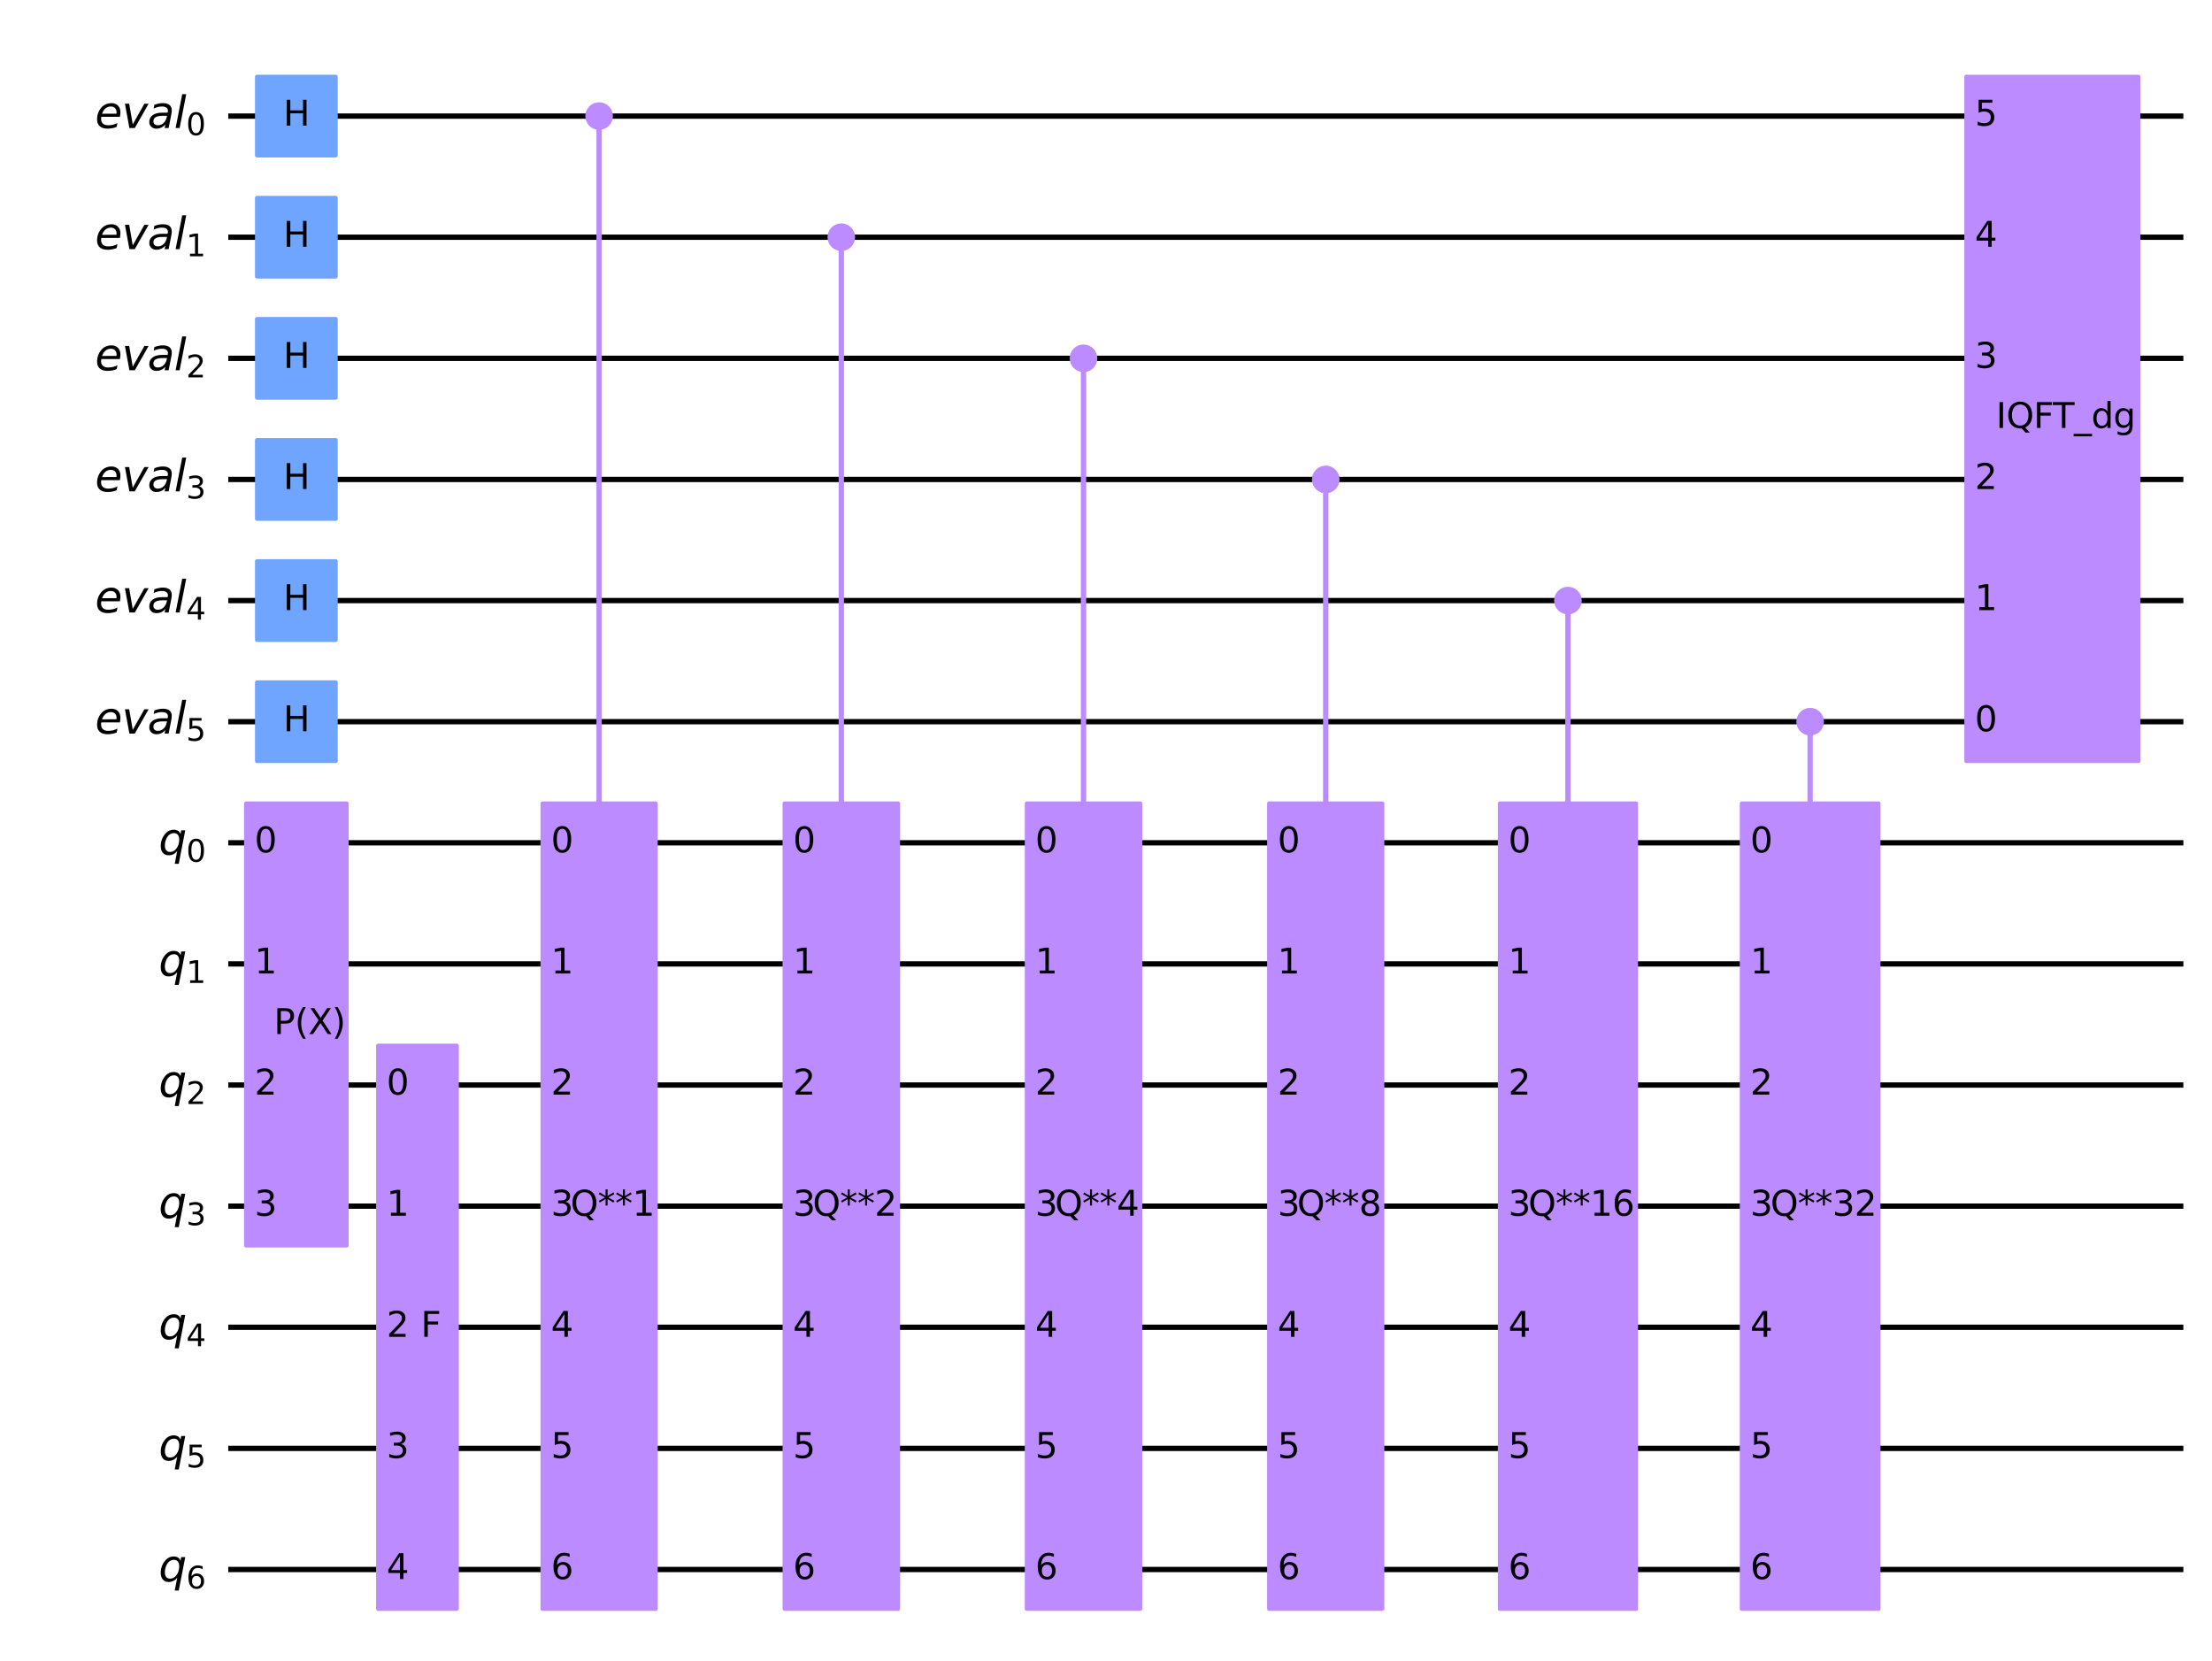 <?xml version="1.0" encoding="utf-8" standalone="no"?>
<!DOCTYPE svg PUBLIC "-//W3C//DTD SVG 1.1//EN"
  "http://www.w3.org/Graphics/SVG/1.1/DTD/svg11.dtd">
<svg xmlns:xlink="http://www.w3.org/1999/xlink" width="830.189pt" height="623.443pt" viewBox="0 0 830.189 623.443" xmlns="http://www.w3.org/2000/svg" version="1.1">
 <defs>
  <style type="text/css">*{stroke-linejoin: round; stroke-linecap: butt}</style>
 </defs>
 <g id="figure_1">
  <g id="patch_1">
   <path d="M 0 623.443 
L 830.189 623.443 
L 830.189 0 
L 0 0 
z
" style="fill: #ffffff"/>
  </g>
  <g id="axes_1">
   <g id="line2d_1">
    <path d="M 86.682 43.561 
L 818.444 43.561 
" clip-path="url(#pd9a2f7fc19)" style="fill: none; stroke: #000000; stroke-width: 2; stroke-linecap: square"/>
   </g>
   <g id="line2d_2">
    <path d="M 86.682 89.012 
L 818.444 89.012 
" clip-path="url(#pd9a2f7fc19)" style="fill: none; stroke: #000000; stroke-width: 2; stroke-linecap: square"/>
   </g>
   <g id="line2d_3">
    <path d="M 86.682 134.463 
L 818.444 134.463 
" clip-path="url(#pd9a2f7fc19)" style="fill: none; stroke: #000000; stroke-width: 2; stroke-linecap: square"/>
   </g>
   <g id="line2d_4">
    <path d="M 86.682 179.914 
L 818.444 179.914 
" clip-path="url(#pd9a2f7fc19)" style="fill: none; stroke: #000000; stroke-width: 2; stroke-linecap: square"/>
   </g>
   <g id="line2d_5">
    <path d="M 86.682 225.365 
L 818.444 225.365 
" clip-path="url(#pd9a2f7fc19)" style="fill: none; stroke: #000000; stroke-width: 2; stroke-linecap: square"/>
   </g>
   <g id="line2d_6">
    <path d="M 86.682 270.816 
L 818.444 270.816 
" clip-path="url(#pd9a2f7fc19)" style="fill: none; stroke: #000000; stroke-width: 2; stroke-linecap: square"/>
   </g>
   <g id="line2d_7">
    <path d="M 86.682 316.267 
L 818.444 316.267 
" clip-path="url(#pd9a2f7fc19)" style="fill: none; stroke: #000000; stroke-width: 2; stroke-linecap: square"/>
   </g>
   <g id="line2d_8">
    <path d="M 86.682 361.718 
L 818.444 361.718 
" clip-path="url(#pd9a2f7fc19)" style="fill: none; stroke: #000000; stroke-width: 2; stroke-linecap: square"/>
   </g>
   <g id="line2d_9">
    <path d="M 86.682 407.169 
L 818.444 407.169 
" clip-path="url(#pd9a2f7fc19)" style="fill: none; stroke: #000000; stroke-width: 2; stroke-linecap: square"/>
   </g>
   <g id="line2d_10">
    <path d="M 86.682 452.62 
L 818.444 452.62 
" clip-path="url(#pd9a2f7fc19)" style="fill: none; stroke: #000000; stroke-width: 2; stroke-linecap: square"/>
   </g>
   <g id="line2d_11">
    <path d="M 86.682 498.071 
L 818.444 498.071 
" clip-path="url(#pd9a2f7fc19)" style="fill: none; stroke: #000000; stroke-width: 2; stroke-linecap: square"/>
   </g>
   <g id="line2d_12">
    <path d="M 86.682 543.522 
L 818.444 543.522 
" clip-path="url(#pd9a2f7fc19)" style="fill: none; stroke: #000000; stroke-width: 2; stroke-linecap: square"/>
   </g>
   <g id="line2d_13">
    <path d="M 86.682 588.973 
L 818.444 588.973 
" clip-path="url(#pd9a2f7fc19)" style="fill: none; stroke: #000000; stroke-width: 2; stroke-linecap: square"/>
   </g>
   <g id="line2d_14">
    <path d="M 224.853 588.973 
L 224.853 43.561 
" clip-path="url(#pd9a2f7fc19)" style="fill: none; stroke: #bb8bff; stroke-width: 2; stroke-linecap: square"/>
   </g>
   <g id="line2d_15">
    <path d="M 315.755 588.973 
L 315.755 89.012 
" clip-path="url(#pd9a2f7fc19)" style="fill: none; stroke: #bb8bff; stroke-width: 2; stroke-linecap: square"/>
   </g>
   <g id="line2d_16">
    <path d="M 406.657 588.973 
L 406.657 134.463 
" clip-path="url(#pd9a2f7fc19)" style="fill: none; stroke: #bb8bff; stroke-width: 2; stroke-linecap: square"/>
   </g>
   <g id="line2d_17">
    <path d="M 497.559 588.973 
L 497.559 179.914 
" clip-path="url(#pd9a2f7fc19)" style="fill: none; stroke: #bb8bff; stroke-width: 2; stroke-linecap: square"/>
   </g>
   <g id="line2d_18">
    <path d="M 588.461 588.973 
L 588.461 225.365 
" clip-path="url(#pd9a2f7fc19)" style="fill: none; stroke: #bb8bff; stroke-width: 2; stroke-linecap: square"/>
   </g>
   <g id="line2d_19">
    <path d="M 679.363 588.973 
L 679.363 270.816 
" clip-path="url(#pd9a2f7fc19)" style="fill: none; stroke: #bb8bff; stroke-width: 2; stroke-linecap: square"/>
   </g>
   <g id="patch_2">
    <path d="M 96.454 58.332 
L 125.998 58.332 
L 125.998 28.789 
L 96.454 28.789 
z
" clip-path="url(#pd9a2f7fc19)" style="fill: #6fa4ff; stroke: #6fa4ff; stroke-width: 1.5; stroke-linejoin: miter"/>
   </g>
   <g id="patch_3">
    <path d="M 96.454 103.783 
L 125.998 103.783 
L 125.998 74.24 
L 96.454 74.24 
z
" clip-path="url(#pd9a2f7fc19)" style="fill: #6fa4ff; stroke: #6fa4ff; stroke-width: 1.5; stroke-linejoin: miter"/>
   </g>
   <g id="patch_4">
    <path d="M 96.454 149.234 
L 125.998 149.234 
L 125.998 119.691 
L 96.454 119.691 
z
" clip-path="url(#pd9a2f7fc19)" style="fill: #6fa4ff; stroke: #6fa4ff; stroke-width: 1.5; stroke-linejoin: miter"/>
   </g>
   <g id="patch_5">
    <path d="M 96.454 194.685 
L 125.998 194.685 
L 125.998 165.142 
L 96.454 165.142 
z
" clip-path="url(#pd9a2f7fc19)" style="fill: #6fa4ff; stroke: #6fa4ff; stroke-width: 1.5; stroke-linejoin: miter"/>
   </g>
   <g id="patch_6">
    <path d="M 96.454 240.136 
L 125.998 240.136 
L 125.998 210.593 
L 96.454 210.593 
z
" clip-path="url(#pd9a2f7fc19)" style="fill: #6fa4ff; stroke: #6fa4ff; stroke-width: 1.5; stroke-linejoin: miter"/>
   </g>
   <g id="patch_7">
    <path d="M 96.454 285.587 
L 125.998 285.587 
L 125.998 256.044 
L 96.454 256.044 
z
" clip-path="url(#pd9a2f7fc19)" style="fill: #6fa4ff; stroke: #6fa4ff; stroke-width: 1.5; stroke-linejoin: miter"/>
   </g>
   <g id="patch_8">
    <path d="M 92.346 467.391 
L 130.106 467.391 
L 130.106 301.495 
L 92.346 301.495 
z
" clip-path="url(#pd9a2f7fc19)" style="fill: #bb8bff; stroke: #bb8bff; stroke-width: 1.5; stroke-linejoin: miter"/>
   </g>
   <g id="patch_9">
    <path d="M 141.905 603.744 
L 171.449 603.744 
L 171.449 392.397 
L 141.905 392.397 
z
" clip-path="url(#pd9a2f7fc19)" style="fill: #bb8bff; stroke: #bb8bff; stroke-width: 1.5; stroke-linejoin: miter"/>
   </g>
   <g id="patch_10">
    <path d="M 224.853 47.992 
C 226.029 47.992 227.156 47.525 227.987 46.694 
C 228.818 45.863 229.285 44.736 229.285 43.561 
C 229.285 42.386 228.818 41.258 227.987 40.427 
C 227.156 39.596 226.029 39.129 224.853 39.129 
C 223.678 39.129 222.551 39.596 221.72 40.427 
C 220.889 41.258 220.422 42.386 220.422 43.561 
C 220.422 44.736 220.889 45.863 221.72 46.694 
C 222.551 47.525 223.678 47.992 224.853 47.992 
z
" clip-path="url(#pd9a2f7fc19)" style="fill: #bb8bff; stroke: #bb8bff; stroke-width: 1.5; stroke-linejoin: miter"/>
   </g>
   <g id="patch_11">
    <path d="M 203.605 603.744 
L 246.102 603.744 
L 246.102 301.495 
L 203.605 301.495 
z
" clip-path="url(#pd9a2f7fc19)" style="fill: #bb8bff; stroke: #bb8bff; stroke-width: 1.5; stroke-linejoin: miter"/>
   </g>
   <g id="patch_12">
    <path d="M 315.755 93.443 
C 316.931 93.443 318.058 92.976 318.889 92.145 
C 319.72 91.314 320.187 90.187 320.187 89.012 
C 320.187 87.837 319.72 86.709 318.889 85.878 
C 318.058 85.047 316.931 84.58 315.755 84.58 
C 314.58 84.58 313.453 85.047 312.622 85.878 
C 311.791 86.709 311.324 87.837 311.324 89.012 
C 311.324 90.187 311.791 91.314 312.622 92.145 
C 313.453 92.976 314.58 93.443 315.755 93.443 
z
" clip-path="url(#pd9a2f7fc19)" style="fill: #bb8bff; stroke: #bb8bff; stroke-width: 1.5; stroke-linejoin: miter"/>
   </g>
   <g id="patch_13">
    <path d="M 294.459 603.744 
L 337.052 603.744 
L 337.052 301.495 
L 294.459 301.495 
z
" clip-path="url(#pd9a2f7fc19)" style="fill: #bb8bff; stroke: #bb8bff; stroke-width: 1.5; stroke-linejoin: miter"/>
   </g>
   <g id="patch_14">
    <path d="M 406.657 138.894 
C 407.833 138.894 408.96 138.427 409.791 137.596 
C 410.622 136.765 411.089 135.638 411.089 134.463 
C 411.089 133.288 410.622 132.16 409.791 131.329 
C 408.96 130.498 407.833 130.031 406.657 130.031 
C 405.482 130.031 404.355 130.498 403.524 131.329 
C 402.693 132.16 402.226 133.288 402.226 134.463 
C 402.226 135.638 402.693 136.765 403.524 137.596 
C 404.355 138.427 405.482 138.894 406.657 138.894 
z
" clip-path="url(#pd9a2f7fc19)" style="fill: #bb8bff; stroke: #bb8bff; stroke-width: 1.5; stroke-linejoin: miter"/>
   </g>
   <g id="patch_15">
    <path d="M 385.361 603.744 
L 427.954 603.744 
L 427.954 301.495 
L 385.361 301.495 
z
" clip-path="url(#pd9a2f7fc19)" style="fill: #bb8bff; stroke: #bb8bff; stroke-width: 1.5; stroke-linejoin: miter"/>
   </g>
   <g id="patch_16">
    <path d="M 497.559 184.345 
C 498.735 184.345 499.862 183.878 500.693 183.047 
C 501.524 182.216 501.991 181.089 501.991 179.914 
C 501.991 178.739 501.524 177.611 500.693 176.78 
C 499.862 175.949 498.735 175.482 497.559 175.482 
C 496.384 175.482 495.257 175.949 494.426 176.78 
C 493.595 177.611 493.128 178.739 493.128 179.914 
C 493.128 181.089 493.595 182.216 494.426 183.047 
C 495.257 183.878 496.384 184.345 497.559 184.345 
z
" clip-path="url(#pd9a2f7fc19)" style="fill: #bb8bff; stroke: #bb8bff; stroke-width: 1.5; stroke-linejoin: miter"/>
   </g>
   <g id="patch_17">
    <path d="M 476.311 603.744 
L 518.808 603.744 
L 518.808 301.495 
L 476.311 301.495 
z
" clip-path="url(#pd9a2f7fc19)" style="fill: #bb8bff; stroke: #bb8bff; stroke-width: 1.5; stroke-linejoin: miter"/>
   </g>
   <g id="patch_18">
    <path d="M 588.461 229.796 
C 589.637 229.796 590.764 229.329 591.595 228.498 
C 592.426 227.667 592.893 226.54 592.893 225.365 
C 592.893 224.19 592.426 223.062 591.595 222.231 
C 590.764 221.4 589.637 220.933 588.461 220.933 
C 587.286 220.933 586.159 221.4 585.328 222.231 
C 584.497 223.062 584.03 224.19 584.03 225.365 
C 584.03 226.54 584.497 227.667 585.328 228.498 
C 586.159 229.329 587.286 229.796 588.461 229.796 
z
" clip-path="url(#pd9a2f7fc19)" style="fill: #bb8bff; stroke: #bb8bff; stroke-width: 1.5; stroke-linejoin: miter"/>
   </g>
   <g id="patch_19">
    <path d="M 562.904 603.744 
L 614.019 603.744 
L 614.019 301.495 
L 562.904 301.495 
z
" clip-path="url(#pd9a2f7fc19)" style="fill: #bb8bff; stroke: #bb8bff; stroke-width: 1.5; stroke-linejoin: miter"/>
   </g>
   <g id="patch_20">
    <path d="M 679.363 275.247 
C 680.539 275.247 681.666 274.78 682.497 273.949 
C 683.328 273.118 683.795 271.991 683.795 270.816 
C 683.795 269.641 683.328 268.513 682.497 267.682 
C 681.666 266.851 680.539 266.384 679.363 266.384 
C 678.188 266.384 677.061 266.851 676.23 267.682 
C 675.399 268.513 674.932 269.641 674.932 270.816 
C 674.932 271.991 675.399 273.118 676.23 273.949 
C 677.061 274.78 678.188 275.247 679.363 275.247 
z
" clip-path="url(#pd9a2f7fc19)" style="fill: #bb8bff; stroke: #bb8bff; stroke-width: 1.5; stroke-linejoin: miter"/>
   </g>
   <g id="patch_21">
    <path d="M 653.711 603.744 
L 705.016 603.744 
L 705.016 301.495 
L 653.711 301.495 
z
" clip-path="url(#pd9a2f7fc19)" style="fill: #bb8bff; stroke: #bb8bff; stroke-width: 1.5; stroke-linejoin: miter"/>
   </g>
   <g id="patch_22">
    <path d="M 737.986 285.587 
L 802.545 285.587 
L 802.545 28.789 
L 737.986 28.789 
z
" clip-path="url(#pd9a2f7fc19)" style="fill: #bb8bff; stroke: #bb8bff; stroke-width: 1.5; stroke-linejoin: miter"/>
   </g>
   <g id="text_1">
    <g clip-path="url(#pd9a2f7fc19)">
     <!-- ${eval}_{0}$ -->
     <g transform="translate(35.667 48.045)scale(0.163 -0.163)">
      <defs>
       <path id="DejaVuSans-Oblique-65" d="M 3078 2063 
Q 3088 2113 3092 2166 
Q 3097 2219 3097 2272 
Q 3097 2653 2873 2875 
Q 2650 3097 2266 3097 
Q 1838 3097 1509 2826 
Q 1181 2556 1013 2059 
L 3078 2063 
z
M 3578 1613 
L 903 1613 
Q 884 1494 878 1425 
Q 872 1356 872 1306 
Q 872 872 1139 634 
Q 1406 397 1894 397 
Q 2269 397 2603 481 
Q 2938 566 3225 728 
L 3116 159 
Q 2806 34 2476 -28 
Q 2147 -91 1806 -91 
Q 1078 -91 686 257 
Q 294 606 294 1247 
Q 294 1794 489 2264 
Q 684 2734 1063 3103 
Q 1306 3334 1642 3459 
Q 1978 3584 2356 3584 
Q 2950 3584 3301 3228 
Q 3653 2872 3653 2272 
Q 3653 2128 3634 1964 
Q 3616 1800 3578 1613 
z
" transform="scale(0.016)"/>
       <path id="DejaVuSans-Oblique-76" d="M 459 3500 
L 1069 3500 
L 1581 525 
L 3256 3500 
L 3866 3500 
L 1875 0 
L 1100 0 
L 459 3500 
z
" transform="scale(0.016)"/>
       <path id="DejaVuSans-Oblique-61" d="M 3438 1997 
L 3047 0 
L 2472 0 
L 2578 531 
Q 2325 219 2001 64 
Q 1678 -91 1281 -91 
Q 834 -91 548 182 
Q 263 456 263 884 
Q 263 1497 752 1853 
Q 1241 2209 2100 2209 
L 2900 2209 
L 2931 2363 
Q 2938 2388 2941 2417 
Q 2944 2447 2944 2509 
Q 2944 2788 2717 2942 
Q 2491 3097 2081 3097 
Q 1800 3097 1504 3025 
Q 1209 2953 897 2809 
L 997 3341 
Q 1322 3463 1633 3523 
Q 1944 3584 2234 3584 
Q 2853 3584 3176 3315 
Q 3500 3047 3500 2534 
Q 3500 2431 3484 2292 
Q 3469 2153 3438 1997 
z
M 2816 1759 
L 2241 1759 
Q 1534 1759 1195 1570 
Q 856 1381 856 984 
Q 856 709 1029 553 
Q 1203 397 1509 397 
Q 1978 397 2328 733 
Q 2678 1069 2791 1631 
L 2816 1759 
z
" transform="scale(0.016)"/>
       <path id="DejaVuSans-Oblique-6c" d="M 1172 4863 
L 1747 4863 
L 800 0 
L 225 0 
L 1172 4863 
z
" transform="scale(0.016)"/>
       <path id="DejaVuSans-30" d="M 2034 4250 
Q 1547 4250 1301 3770 
Q 1056 3291 1056 2328 
Q 1056 1369 1301 889 
Q 1547 409 2034 409 
Q 2525 409 2770 889 
Q 3016 1369 3016 2328 
Q 3016 3291 2770 3770 
Q 2525 4250 2034 4250 
z
M 2034 4750 
Q 2819 4750 3233 4129 
Q 3647 3509 3647 2328 
Q 3647 1150 3233 529 
Q 2819 -91 2034 -91 
Q 1250 -91 836 529 
Q 422 1150 422 2328 
Q 422 3509 836 4129 
Q 1250 4750 2034 4750 
z
" transform="scale(0.016)"/>
      </defs>
      <use xlink:href="#DejaVuSans-Oblique-65" transform="translate(0 0.016)"/>
      <use xlink:href="#DejaVuSans-Oblique-76" transform="translate(61.523 0.016)"/>
      <use xlink:href="#DejaVuSans-Oblique-61" transform="translate(120.703 0.016)"/>
      <use xlink:href="#DejaVuSans-Oblique-6c" transform="translate(181.982 0.016)"/>
      <use xlink:href="#DejaVuSans-30" transform="translate(209.766 -16.391)scale(0.7)"/>
     </g>
    </g>
   </g>
   <g id="text_2">
    <g clip-path="url(#pd9a2f7fc19)">
     <!-- ${eval}_{1}$ -->
     <g transform="translate(35.667 93.496)scale(0.163 -0.163)">
      <defs>
       <path id="DejaVuSans-31" d="M 794 531 
L 1825 531 
L 1825 4091 
L 703 3866 
L 703 4441 
L 1819 4666 
L 2450 4666 
L 2450 531 
L 3481 531 
L 3481 0 
L 794 0 
L 794 531 
z
" transform="scale(0.016)"/>
      </defs>
      <use xlink:href="#DejaVuSans-Oblique-65" transform="translate(0 0.016)"/>
      <use xlink:href="#DejaVuSans-Oblique-76" transform="translate(61.523 0.016)"/>
      <use xlink:href="#DejaVuSans-Oblique-61" transform="translate(120.703 0.016)"/>
      <use xlink:href="#DejaVuSans-Oblique-6c" transform="translate(181.982 0.016)"/>
      <use xlink:href="#DejaVuSans-31" transform="translate(209.766 -16.391)scale(0.7)"/>
     </g>
    </g>
   </g>
   <g id="text_3">
    <g clip-path="url(#pd9a2f7fc19)">
     <!-- ${eval}_{2}$ -->
     <g transform="translate(35.667 138.947)scale(0.163 -0.163)">
      <defs>
       <path id="DejaVuSans-32" d="M 1228 531 
L 3431 531 
L 3431 0 
L 469 0 
L 469 531 
Q 828 903 1448 1529 
Q 2069 2156 2228 2338 
Q 2531 2678 2651 2914 
Q 2772 3150 2772 3378 
Q 2772 3750 2511 3984 
Q 2250 4219 1831 4219 
Q 1534 4219 1204 4116 
Q 875 4013 500 3803 
L 500 4441 
Q 881 4594 1212 4672 
Q 1544 4750 1819 4750 
Q 2544 4750 2975 4387 
Q 3406 4025 3406 3419 
Q 3406 3131 3298 2873 
Q 3191 2616 2906 2266 
Q 2828 2175 2409 1742 
Q 1991 1309 1228 531 
z
" transform="scale(0.016)"/>
      </defs>
      <use xlink:href="#DejaVuSans-Oblique-65" transform="translate(0 0.016)"/>
      <use xlink:href="#DejaVuSans-Oblique-76" transform="translate(61.523 0.016)"/>
      <use xlink:href="#DejaVuSans-Oblique-61" transform="translate(120.703 0.016)"/>
      <use xlink:href="#DejaVuSans-Oblique-6c" transform="translate(181.982 0.016)"/>
      <use xlink:href="#DejaVuSans-32" transform="translate(209.766 -16.391)scale(0.7)"/>
     </g>
    </g>
   </g>
   <g id="text_4">
    <g clip-path="url(#pd9a2f7fc19)">
     <!-- ${eval}_{3}$ -->
     <g transform="translate(35.667 184.398)scale(0.163 -0.163)">
      <defs>
       <path id="DejaVuSans-33" d="M 2597 2516 
Q 3050 2419 3304 2112 
Q 3559 1806 3559 1356 
Q 3559 666 3084 287 
Q 2609 -91 1734 -91 
Q 1441 -91 1130 -33 
Q 819 25 488 141 
L 488 750 
Q 750 597 1062 519 
Q 1375 441 1716 441 
Q 2309 441 2620 675 
Q 2931 909 2931 1356 
Q 2931 1769 2642 2001 
Q 2353 2234 1838 2234 
L 1294 2234 
L 1294 2753 
L 1863 2753 
Q 2328 2753 2575 2939 
Q 2822 3125 2822 3475 
Q 2822 3834 2567 4026 
Q 2313 4219 1838 4219 
Q 1578 4219 1281 4162 
Q 984 4106 628 3988 
L 628 4550 
Q 988 4650 1302 4700 
Q 1616 4750 1894 4750 
Q 2613 4750 3031 4423 
Q 3450 4097 3450 3541 
Q 3450 3153 3228 2886 
Q 3006 2619 2597 2516 
z
" transform="scale(0.016)"/>
      </defs>
      <use xlink:href="#DejaVuSans-Oblique-65" transform="translate(0 0.016)"/>
      <use xlink:href="#DejaVuSans-Oblique-76" transform="translate(61.523 0.016)"/>
      <use xlink:href="#DejaVuSans-Oblique-61" transform="translate(120.703 0.016)"/>
      <use xlink:href="#DejaVuSans-Oblique-6c" transform="translate(181.982 0.016)"/>
      <use xlink:href="#DejaVuSans-33" transform="translate(209.766 -16.391)scale(0.7)"/>
     </g>
    </g>
   </g>
   <g id="text_5">
    <g clip-path="url(#pd9a2f7fc19)">
     <!-- ${eval}_{4}$ -->
     <g transform="translate(35.667 229.849)scale(0.163 -0.163)">
      <defs>
       <path id="DejaVuSans-34" d="M 2419 4116 
L 825 1625 
L 2419 1625 
L 2419 4116 
z
M 2253 4666 
L 3047 4666 
L 3047 1625 
L 3713 1625 
L 3713 1100 
L 3047 1100 
L 3047 0 
L 2419 0 
L 2419 1100 
L 313 1100 
L 313 1709 
L 2253 4666 
z
" transform="scale(0.016)"/>
      </defs>
      <use xlink:href="#DejaVuSans-Oblique-65" transform="translate(0 0.016)"/>
      <use xlink:href="#DejaVuSans-Oblique-76" transform="translate(61.523 0.016)"/>
      <use xlink:href="#DejaVuSans-Oblique-61" transform="translate(120.703 0.016)"/>
      <use xlink:href="#DejaVuSans-Oblique-6c" transform="translate(181.982 0.016)"/>
      <use xlink:href="#DejaVuSans-34" transform="translate(209.766 -16.391)scale(0.7)"/>
     </g>
    </g>
   </g>
   <g id="text_6">
    <g clip-path="url(#pd9a2f7fc19)">
     <!-- ${eval}_{5}$ -->
     <g transform="translate(35.667 275.3)scale(0.163 -0.163)">
      <defs>
       <path id="DejaVuSans-35" d="M 691 4666 
L 3169 4666 
L 3169 4134 
L 1269 4134 
L 1269 2991 
Q 1406 3038 1543 3061 
Q 1681 3084 1819 3084 
Q 2600 3084 3056 2656 
Q 3513 2228 3513 1497 
Q 3513 744 3044 326 
Q 2575 -91 1722 -91 
Q 1428 -91 1123 -41 
Q 819 9 494 109 
L 494 744 
Q 775 591 1075 516 
Q 1375 441 1709 441 
Q 2250 441 2565 725 
Q 2881 1009 2881 1497 
Q 2881 1984 2565 2268 
Q 2250 2553 1709 2553 
Q 1456 2553 1204 2497 
Q 953 2441 691 2322 
L 691 4666 
z
" transform="scale(0.016)"/>
      </defs>
      <use xlink:href="#DejaVuSans-Oblique-65" transform="translate(0 0.016)"/>
      <use xlink:href="#DejaVuSans-Oblique-76" transform="translate(61.523 0.016)"/>
      <use xlink:href="#DejaVuSans-Oblique-61" transform="translate(120.703 0.016)"/>
      <use xlink:href="#DejaVuSans-Oblique-6c" transform="translate(181.982 0.016)"/>
      <use xlink:href="#DejaVuSans-35" transform="translate(209.766 -16.391)scale(0.7)"/>
     </g>
    </g>
   </g>
   <g id="text_7">
    <g clip-path="url(#pd9a2f7fc19)">
     <!-- ${q}_{0}$ -->
     <g transform="translate(59.555 320.718)scale(0.163 -0.163)">
      <defs>
       <path id="DejaVuSans-Oblique-71" d="M 2669 525 
Q 2438 222 2123 65 
Q 1809 -91 1428 -91 
Q 897 -91 595 267 
Q 294 625 294 1253 
Q 294 1759 480 2231 
Q 666 2703 1013 3078 
Q 1238 3322 1530 3453 
Q 1822 3584 2144 3584 
Q 2531 3584 2781 3431 
Q 3031 3278 3144 2969 
L 3244 3494 
L 3822 3494 
L 2888 -1319 
L 2309 -1319 
L 2669 525 
z
M 891 1338 
Q 891 875 1084 633 
Q 1278 391 1644 391 
Q 2188 391 2572 911 
Q 2956 1431 2956 2175 
Q 2956 2625 2757 2864 
Q 2559 3103 2188 3103 
Q 1916 3103 1684 2976 
Q 1453 2850 1281 2606 
Q 1100 2350 995 2006 
Q 891 1663 891 1338 
z
" transform="scale(0.016)"/>
      </defs>
      <use xlink:href="#DejaVuSans-Oblique-71"/>
      <use xlink:href="#DejaVuSans-30" transform="translate(63.477 -16.406)scale(0.7)"/>
     </g>
    </g>
   </g>
   <g id="text_8">
    <g clip-path="url(#pd9a2f7fc19)">
     <!-- ${q}_{1}$ -->
     <g transform="translate(59.555 366.169)scale(0.163 -0.163)">
      <use xlink:href="#DejaVuSans-Oblique-71"/>
      <use xlink:href="#DejaVuSans-31" transform="translate(63.477 -16.406)scale(0.7)"/>
     </g>
    </g>
   </g>
   <g id="text_9">
    <g clip-path="url(#pd9a2f7fc19)">
     <!-- ${q}_{2}$ -->
     <g transform="translate(59.555 411.62)scale(0.163 -0.163)">
      <use xlink:href="#DejaVuSans-Oblique-71"/>
      <use xlink:href="#DejaVuSans-32" transform="translate(63.477 -16.406)scale(0.7)"/>
     </g>
    </g>
   </g>
   <g id="text_10">
    <g clip-path="url(#pd9a2f7fc19)">
     <!-- ${q}_{3}$ -->
     <g transform="translate(59.555 457.071)scale(0.163 -0.163)">
      <use xlink:href="#DejaVuSans-Oblique-71"/>
      <use xlink:href="#DejaVuSans-33" transform="translate(63.477 -16.406)scale(0.7)"/>
     </g>
    </g>
   </g>
   <g id="text_11">
    <g clip-path="url(#pd9a2f7fc19)">
     <!-- ${q}_{4}$ -->
     <g transform="translate(59.555 502.522)scale(0.163 -0.163)">
      <use xlink:href="#DejaVuSans-Oblique-71"/>
      <use xlink:href="#DejaVuSans-34" transform="translate(63.477 -16.406)scale(0.7)"/>
     </g>
    </g>
   </g>
   <g id="text_12">
    <g clip-path="url(#pd9a2f7fc19)">
     <!-- ${q}_{5}$ -->
     <g transform="translate(59.555 547.973)scale(0.163 -0.163)">
      <use xlink:href="#DejaVuSans-Oblique-71"/>
      <use xlink:href="#DejaVuSans-35" transform="translate(63.477 -16.406)scale(0.7)"/>
     </g>
    </g>
   </g>
   <g id="text_13">
    <g clip-path="url(#pd9a2f7fc19)">
     <!-- ${q}_{6}$ -->
     <g transform="translate(59.555 593.424)scale(0.163 -0.163)">
      <defs>
       <path id="DejaVuSans-36" d="M 2113 2584 
Q 1688 2584 1439 2293 
Q 1191 2003 1191 1497 
Q 1191 994 1439 701 
Q 1688 409 2113 409 
Q 2538 409 2786 701 
Q 3034 994 3034 1497 
Q 3034 2003 2786 2293 
Q 2538 2584 2113 2584 
z
M 3366 4563 
L 3366 3988 
Q 3128 4100 2886 4159 
Q 2644 4219 2406 4219 
Q 1781 4219 1451 3797 
Q 1122 3375 1075 2522 
Q 1259 2794 1537 2939 
Q 1816 3084 2150 3084 
Q 2853 3084 3261 2657 
Q 3669 2231 3669 1497 
Q 3669 778 3244 343 
Q 2819 -91 2113 -91 
Q 1303 -91 875 529 
Q 447 1150 447 2328 
Q 447 3434 972 4092 
Q 1497 4750 2381 4750 
Q 2619 4750 2861 4703 
Q 3103 4656 3366 4563 
z
" transform="scale(0.016)"/>
      </defs>
      <use xlink:href="#DejaVuSans-Oblique-71"/>
      <use xlink:href="#DejaVuSans-36" transform="translate(63.477 -16.406)scale(0.7)"/>
     </g>
    </g>
   </g>
   <g id="text_14">
    <g clip-path="url(#pd9a2f7fc19)">
     <!-- H -->
     <g transform="translate(106.338 47.148)scale(0.13 -0.13)">
      <defs>
       <path id="DejaVuSans-48" d="M 628 4666 
L 1259 4666 
L 1259 2753 
L 3553 2753 
L 3553 4666 
L 4184 4666 
L 4184 0 
L 3553 0 
L 3553 2222 
L 1259 2222 
L 1259 0 
L 628 0 
L 628 4666 
z
" transform="scale(0.016)"/>
      </defs>
      <use xlink:href="#DejaVuSans-48"/>
     </g>
    </g>
   </g>
   <g id="text_15">
    <g clip-path="url(#pd9a2f7fc19)">
     <!-- H -->
     <g transform="translate(106.338 92.599)scale(0.13 -0.13)">
      <use xlink:href="#DejaVuSans-48"/>
     </g>
    </g>
   </g>
   <g id="text_16">
    <g clip-path="url(#pd9a2f7fc19)">
     <!-- H -->
     <g transform="translate(106.338 138.05)scale(0.13 -0.13)">
      <use xlink:href="#DejaVuSans-48"/>
     </g>
    </g>
   </g>
   <g id="text_17">
    <g clip-path="url(#pd9a2f7fc19)">
     <!-- H -->
     <g transform="translate(106.338 183.501)scale(0.13 -0.13)">
      <use xlink:href="#DejaVuSans-48"/>
     </g>
    </g>
   </g>
   <g id="text_18">
    <g clip-path="url(#pd9a2f7fc19)">
     <!-- H -->
     <g transform="translate(106.338 228.952)scale(0.13 -0.13)">
      <use xlink:href="#DejaVuSans-48"/>
     </g>
    </g>
   </g>
   <g id="text_19">
    <g clip-path="url(#pd9a2f7fc19)">
     <!-- H -->
     <g transform="translate(106.338 274.403)scale(0.13 -0.13)">
      <use xlink:href="#DejaVuSans-48"/>
     </g>
    </g>
   </g>
   <g id="text_20">
    <g clip-path="url(#pd9a2f7fc19)">
     <!-- 0 -->
     <g transform="translate(95.527 319.854)scale(0.13 -0.13)">
      <use xlink:href="#DejaVuSans-30"/>
     </g>
    </g>
   </g>
   <g id="text_21">
    <g clip-path="url(#pd9a2f7fc19)">
     <!-- 1 -->
     <g transform="translate(95.527 365.305)scale(0.13 -0.13)">
      <use xlink:href="#DejaVuSans-31"/>
     </g>
    </g>
   </g>
   <g id="text_22">
    <g clip-path="url(#pd9a2f7fc19)">
     <!-- 2 -->
     <g transform="translate(95.527 410.756)scale(0.13 -0.13)">
      <use xlink:href="#DejaVuSans-32"/>
     </g>
    </g>
   </g>
   <g id="text_23">
    <g clip-path="url(#pd9a2f7fc19)">
     <!-- 3 -->
     <g transform="translate(95.527 456.207)scale(0.13 -0.13)">
      <use xlink:href="#DejaVuSans-33"/>
     </g>
    </g>
   </g>
   <g id="text_24">
    <g clip-path="url(#pd9a2f7fc19)">
     <!-- P(X) -->
     <g transform="translate(102.782 388.03)scale(0.13 -0.13)">
      <defs>
       <path id="DejaVuSans-50" d="M 1259 4147 
L 1259 2394 
L 2053 2394 
Q 2494 2394 2734 2622 
Q 2975 2850 2975 3272 
Q 2975 3691 2734 3919 
Q 2494 4147 2053 4147 
L 1259 4147 
z
M 628 4666 
L 2053 4666 
Q 2838 4666 3239 4311 
Q 3641 3956 3641 3272 
Q 3641 2581 3239 2228 
Q 2838 1875 2053 1875 
L 1259 1875 
L 1259 0 
L 628 0 
L 628 4666 
z
" transform="scale(0.016)"/>
       <path id="DejaVuSans-28" d="M 1984 4856 
Q 1566 4138 1362 3434 
Q 1159 2731 1159 2009 
Q 1159 1288 1364 580 
Q 1569 -128 1984 -844 
L 1484 -844 
Q 1016 -109 783 600 
Q 550 1309 550 2009 
Q 550 2706 781 3412 
Q 1013 4119 1484 4856 
L 1984 4856 
z
" transform="scale(0.016)"/>
       <path id="DejaVuSans-58" d="M 403 4666 
L 1081 4666 
L 2241 2931 
L 3406 4666 
L 4084 4666 
L 2584 2425 
L 4184 0 
L 3506 0 
L 2194 1984 
L 872 0 
L 191 0 
L 1856 2491 
L 403 4666 
z
" transform="scale(0.016)"/>
       <path id="DejaVuSans-29" d="M 513 4856 
L 1013 4856 
Q 1481 4119 1714 3412 
Q 1947 2706 1947 2009 
Q 1947 1309 1714 600 
Q 1481 -109 1013 -844 
L 513 -844 
Q 928 -128 1133 580 
Q 1338 1288 1338 2009 
Q 1338 2731 1133 3434 
Q 928 4138 513 4856 
z
" transform="scale(0.016)"/>
      </defs>
      <use xlink:href="#DejaVuSans-50"/>
      <use xlink:href="#DejaVuSans-28" x="60.303"/>
      <use xlink:href="#DejaVuSans-58" x="99.316"/>
      <use xlink:href="#DejaVuSans-29" x="167.822"/>
     </g>
    </g>
   </g>
   <g id="text_25">
    <g clip-path="url(#pd9a2f7fc19)">
     <!-- 0 -->
     <g transform="translate(145.087 410.756)scale(0.13 -0.13)">
      <use xlink:href="#DejaVuSans-30"/>
     </g>
    </g>
   </g>
   <g id="text_26">
    <g clip-path="url(#pd9a2f7fc19)">
     <!-- 1 -->
     <g transform="translate(145.087 456.207)scale(0.13 -0.13)">
      <use xlink:href="#DejaVuSans-31"/>
     </g>
    </g>
   </g>
   <g id="text_27">
    <g clip-path="url(#pd9a2f7fc19)">
     <!-- 2 -->
     <g transform="translate(145.087 501.658)scale(0.13 -0.13)">
      <use xlink:href="#DejaVuSans-32"/>
     </g>
    </g>
   </g>
   <g id="text_28">
    <g clip-path="url(#pd9a2f7fc19)">
     <!-- 3 -->
     <g transform="translate(145.087 547.109)scale(0.13 -0.13)">
      <use xlink:href="#DejaVuSans-33"/>
     </g>
    </g>
   </g>
   <g id="text_29">
    <g clip-path="url(#pd9a2f7fc19)">
     <!-- 4 -->
     <g transform="translate(145.087 592.56)scale(0.13 -0.13)">
      <use xlink:href="#DejaVuSans-34"/>
     </g>
    </g>
   </g>
   <g id="text_30">
    <g clip-path="url(#pd9a2f7fc19)">
     <!-- F -->
     <g transform="translate(157.938 501.658)scale(0.13 -0.13)">
      <defs>
       <path id="DejaVuSans-46" d="M 628 4666 
L 3309 4666 
L 3309 4134 
L 1259 4134 
L 1259 2759 
L 3109 2759 
L 3109 2228 
L 1259 2228 
L 1259 0 
L 628 0 
L 628 4666 
z
" transform="scale(0.016)"/>
      </defs>
      <use xlink:href="#DejaVuSans-46"/>
     </g>
    </g>
   </g>
   <g id="text_31">
    <g clip-path="url(#pd9a2f7fc19)">
     <!-- 0 -->
     <g transform="translate(206.787 319.854)scale(0.13 -0.13)">
      <use xlink:href="#DejaVuSans-30"/>
     </g>
    </g>
   </g>
   <g id="text_32">
    <g clip-path="url(#pd9a2f7fc19)">
     <!-- 1 -->
     <g transform="translate(206.787 365.305)scale(0.13 -0.13)">
      <use xlink:href="#DejaVuSans-31"/>
     </g>
    </g>
   </g>
   <g id="text_33">
    <g clip-path="url(#pd9a2f7fc19)">
     <!-- 2 -->
     <g transform="translate(206.787 410.756)scale(0.13 -0.13)">
      <use xlink:href="#DejaVuSans-32"/>
     </g>
    </g>
   </g>
   <g id="text_34">
    <g clip-path="url(#pd9a2f7fc19)">
     <!-- 3 -->
     <g transform="translate(206.787 456.207)scale(0.13 -0.13)">
      <use xlink:href="#DejaVuSans-33"/>
     </g>
    </g>
   </g>
   <g id="text_35">
    <g clip-path="url(#pd9a2f7fc19)">
     <!-- 4 -->
     <g transform="translate(206.787 501.658)scale(0.13 -0.13)">
      <use xlink:href="#DejaVuSans-34"/>
     </g>
    </g>
   </g>
   <g id="text_36">
    <g clip-path="url(#pd9a2f7fc19)">
     <!-- 5 -->
     <g transform="translate(206.787 547.109)scale(0.13 -0.13)">
      <use xlink:href="#DejaVuSans-35"/>
     </g>
    </g>
   </g>
   <g id="text_37">
    <g clip-path="url(#pd9a2f7fc19)">
     <!-- 6 -->
     <g transform="translate(206.787 592.56)scale(0.13 -0.13)">
      <use xlink:href="#DejaVuSans-36"/>
     </g>
    </g>
   </g>
   <g id="text_38">
    <g clip-path="url(#pd9a2f7fc19)">
     <!-- Q**1 -->
     <g transform="translate(214.101 456.207)scale(0.13 -0.13)">
      <defs>
       <path id="DejaVuSans-51" d="M 2522 4238 
Q 1834 4238 1429 3725 
Q 1025 3213 1025 2328 
Q 1025 1447 1429 934 
Q 1834 422 2522 422 
Q 3209 422 3611 934 
Q 4013 1447 4013 2328 
Q 4013 3213 3611 3725 
Q 3209 4238 2522 4238 
z
M 3406 84 
L 4238 -825 
L 3475 -825 
L 2784 -78 
Q 2681 -84 2626 -87 
Q 2572 -91 2522 -91 
Q 1538 -91 948 567 
Q 359 1225 359 2328 
Q 359 3434 948 4092 
Q 1538 4750 2522 4750 
Q 3503 4750 4090 4092 
Q 4678 3434 4678 2328 
Q 4678 1516 4351 937 
Q 4025 359 3406 84 
z
" transform="scale(0.016)"/>
       <path id="DejaVuSans-2a" d="M 3009 3897 
L 1888 3291 
L 3009 2681 
L 2828 2375 
L 1778 3009 
L 1778 1831 
L 1422 1831 
L 1422 3009 
L 372 2375 
L 191 2681 
L 1313 3291 
L 191 3897 
L 372 4206 
L 1422 3572 
L 1422 4750 
L 1778 4750 
L 1778 3572 
L 2828 4206 
L 3009 3897 
z
" transform="scale(0.016)"/>
      </defs>
      <use xlink:href="#DejaVuSans-51"/>
      <use xlink:href="#DejaVuSans-2a" x="78.711"/>
      <use xlink:href="#DejaVuSans-2a" x="128.711"/>
      <use xlink:href="#DejaVuSans-31" x="178.711"/>
     </g>
    </g>
   </g>
   <g id="text_39">
    <g clip-path="url(#pd9a2f7fc19)">
     <!-- 0 -->
     <g transform="translate(297.641 319.854)scale(0.13 -0.13)">
      <use xlink:href="#DejaVuSans-30"/>
     </g>
    </g>
   </g>
   <g id="text_40">
    <g clip-path="url(#pd9a2f7fc19)">
     <!-- 1 -->
     <g transform="translate(297.641 365.305)scale(0.13 -0.13)">
      <use xlink:href="#DejaVuSans-31"/>
     </g>
    </g>
   </g>
   <g id="text_41">
    <g clip-path="url(#pd9a2f7fc19)">
     <!-- 2 -->
     <g transform="translate(297.641 410.756)scale(0.13 -0.13)">
      <use xlink:href="#DejaVuSans-32"/>
     </g>
    </g>
   </g>
   <g id="text_42">
    <g clip-path="url(#pd9a2f7fc19)">
     <!-- 3 -->
     <g transform="translate(297.641 456.207)scale(0.13 -0.13)">
      <use xlink:href="#DejaVuSans-33"/>
     </g>
    </g>
   </g>
   <g id="text_43">
    <g clip-path="url(#pd9a2f7fc19)">
     <!-- 4 -->
     <g transform="translate(297.641 501.658)scale(0.13 -0.13)">
      <use xlink:href="#DejaVuSans-34"/>
     </g>
    </g>
   </g>
   <g id="text_44">
    <g clip-path="url(#pd9a2f7fc19)">
     <!-- 5 -->
     <g transform="translate(297.641 547.109)scale(0.13 -0.13)">
      <use xlink:href="#DejaVuSans-35"/>
     </g>
    </g>
   </g>
   <g id="text_45">
    <g clip-path="url(#pd9a2f7fc19)">
     <!-- 6 -->
     <g transform="translate(297.641 592.56)scale(0.13 -0.13)">
      <use xlink:href="#DejaVuSans-36"/>
     </g>
    </g>
   </g>
   <g id="text_46">
    <g clip-path="url(#pd9a2f7fc19)">
     <!-- Q**2 -->
     <g transform="translate(305.003 456.207)scale(0.13 -0.13)">
      <use xlink:href="#DejaVuSans-51"/>
      <use xlink:href="#DejaVuSans-2a" x="78.711"/>
      <use xlink:href="#DejaVuSans-2a" x="128.711"/>
      <use xlink:href="#DejaVuSans-32" x="178.711"/>
     </g>
    </g>
   </g>
   <g id="text_47">
    <g clip-path="url(#pd9a2f7fc19)">
     <!-- 0 -->
     <g transform="translate(388.543 319.854)scale(0.13 -0.13)">
      <use xlink:href="#DejaVuSans-30"/>
     </g>
    </g>
   </g>
   <g id="text_48">
    <g clip-path="url(#pd9a2f7fc19)">
     <!-- 1 -->
     <g transform="translate(388.543 365.305)scale(0.13 -0.13)">
      <use xlink:href="#DejaVuSans-31"/>
     </g>
    </g>
   </g>
   <g id="text_49">
    <g clip-path="url(#pd9a2f7fc19)">
     <!-- 2 -->
     <g transform="translate(388.543 410.756)scale(0.13 -0.13)">
      <use xlink:href="#DejaVuSans-32"/>
     </g>
    </g>
   </g>
   <g id="text_50">
    <g clip-path="url(#pd9a2f7fc19)">
     <!-- 3 -->
     <g transform="translate(388.543 456.207)scale(0.13 -0.13)">
      <use xlink:href="#DejaVuSans-33"/>
     </g>
    </g>
   </g>
   <g id="text_51">
    <g clip-path="url(#pd9a2f7fc19)">
     <!-- 4 -->
     <g transform="translate(388.543 501.658)scale(0.13 -0.13)">
      <use xlink:href="#DejaVuSans-34"/>
     </g>
    </g>
   </g>
   <g id="text_52">
    <g clip-path="url(#pd9a2f7fc19)">
     <!-- 5 -->
     <g transform="translate(388.543 547.109)scale(0.13 -0.13)">
      <use xlink:href="#DejaVuSans-35"/>
     </g>
    </g>
   </g>
   <g id="text_53">
    <g clip-path="url(#pd9a2f7fc19)">
     <!-- 6 -->
     <g transform="translate(388.543 592.56)scale(0.13 -0.13)">
      <use xlink:href="#DejaVuSans-36"/>
     </g>
    </g>
   </g>
   <g id="text_54">
    <g clip-path="url(#pd9a2f7fc19)">
     <!-- Q**4 -->
     <g transform="translate(395.905 456.207)scale(0.13 -0.13)">
      <use xlink:href="#DejaVuSans-51"/>
      <use xlink:href="#DejaVuSans-2a" x="78.711"/>
      <use xlink:href="#DejaVuSans-2a" x="128.711"/>
      <use xlink:href="#DejaVuSans-34" x="178.711"/>
     </g>
    </g>
   </g>
   <g id="text_55">
    <g clip-path="url(#pd9a2f7fc19)">
     <!-- 0 -->
     <g transform="translate(479.493 319.854)scale(0.13 -0.13)">
      <use xlink:href="#DejaVuSans-30"/>
     </g>
    </g>
   </g>
   <g id="text_56">
    <g clip-path="url(#pd9a2f7fc19)">
     <!-- 1 -->
     <g transform="translate(479.493 365.305)scale(0.13 -0.13)">
      <use xlink:href="#DejaVuSans-31"/>
     </g>
    </g>
   </g>
   <g id="text_57">
    <g clip-path="url(#pd9a2f7fc19)">
     <!-- 2 -->
     <g transform="translate(479.493 410.756)scale(0.13 -0.13)">
      <use xlink:href="#DejaVuSans-32"/>
     </g>
    </g>
   </g>
   <g id="text_58">
    <g clip-path="url(#pd9a2f7fc19)">
     <!-- 3 -->
     <g transform="translate(479.493 456.207)scale(0.13 -0.13)">
      <use xlink:href="#DejaVuSans-33"/>
     </g>
    </g>
   </g>
   <g id="text_59">
    <g clip-path="url(#pd9a2f7fc19)">
     <!-- 4 -->
     <g transform="translate(479.493 501.658)scale(0.13 -0.13)">
      <use xlink:href="#DejaVuSans-34"/>
     </g>
    </g>
   </g>
   <g id="text_60">
    <g clip-path="url(#pd9a2f7fc19)">
     <!-- 5 -->
     <g transform="translate(479.493 547.109)scale(0.13 -0.13)">
      <use xlink:href="#DejaVuSans-35"/>
     </g>
    </g>
   </g>
   <g id="text_61">
    <g clip-path="url(#pd9a2f7fc19)">
     <!-- 6 -->
     <g transform="translate(479.493 592.56)scale(0.13 -0.13)">
      <use xlink:href="#DejaVuSans-36"/>
     </g>
    </g>
   </g>
   <g id="text_62">
    <g clip-path="url(#pd9a2f7fc19)">
     <!-- Q**8 -->
     <g transform="translate(486.807 456.207)scale(0.13 -0.13)">
      <defs>
       <path id="DejaVuSans-38" d="M 2034 2216 
Q 1584 2216 1326 1975 
Q 1069 1734 1069 1313 
Q 1069 891 1326 650 
Q 1584 409 2034 409 
Q 2484 409 2743 651 
Q 3003 894 3003 1313 
Q 3003 1734 2745 1975 
Q 2488 2216 2034 2216 
z
M 1403 2484 
Q 997 2584 770 2862 
Q 544 3141 544 3541 
Q 544 4100 942 4425 
Q 1341 4750 2034 4750 
Q 2731 4750 3128 4425 
Q 3525 4100 3525 3541 
Q 3525 3141 3298 2862 
Q 3072 2584 2669 2484 
Q 3125 2378 3379 2068 
Q 3634 1759 3634 1313 
Q 3634 634 3220 271 
Q 2806 -91 2034 -91 
Q 1263 -91 848 271 
Q 434 634 434 1313 
Q 434 1759 690 2068 
Q 947 2378 1403 2484 
z
M 1172 3481 
Q 1172 3119 1398 2916 
Q 1625 2713 2034 2713 
Q 2441 2713 2670 2916 
Q 2900 3119 2900 3481 
Q 2900 3844 2670 4047 
Q 2441 4250 2034 4250 
Q 1625 4250 1398 4047 
Q 1172 3844 1172 3481 
z
" transform="scale(0.016)"/>
      </defs>
      <use xlink:href="#DejaVuSans-51"/>
      <use xlink:href="#DejaVuSans-2a" x="78.711"/>
      <use xlink:href="#DejaVuSans-2a" x="128.711"/>
      <use xlink:href="#DejaVuSans-38" x="178.711"/>
     </g>
    </g>
   </g>
   <g id="text_63">
    <g clip-path="url(#pd9a2f7fc19)">
     <!-- 0 -->
     <g transform="translate(566.086 319.854)scale(0.13 -0.13)">
      <use xlink:href="#DejaVuSans-30"/>
     </g>
    </g>
   </g>
   <g id="text_64">
    <g clip-path="url(#pd9a2f7fc19)">
     <!-- 1 -->
     <g transform="translate(566.086 365.305)scale(0.13 -0.13)">
      <use xlink:href="#DejaVuSans-31"/>
     </g>
    </g>
   </g>
   <g id="text_65">
    <g clip-path="url(#pd9a2f7fc19)">
     <!-- 2 -->
     <g transform="translate(566.086 410.756)scale(0.13 -0.13)">
      <use xlink:href="#DejaVuSans-32"/>
     </g>
    </g>
   </g>
   <g id="text_66">
    <g clip-path="url(#pd9a2f7fc19)">
     <!-- 3 -->
     <g transform="translate(566.086 456.207)scale(0.13 -0.13)">
      <use xlink:href="#DejaVuSans-33"/>
     </g>
    </g>
   </g>
   <g id="text_67">
    <g clip-path="url(#pd9a2f7fc19)">
     <!-- 4 -->
     <g transform="translate(566.086 501.658)scale(0.13 -0.13)">
      <use xlink:href="#DejaVuSans-34"/>
     </g>
    </g>
   </g>
   <g id="text_68">
    <g clip-path="url(#pd9a2f7fc19)">
     <!-- 5 -->
     <g transform="translate(566.086 547.109)scale(0.13 -0.13)">
      <use xlink:href="#DejaVuSans-35"/>
     </g>
    </g>
   </g>
   <g id="text_69">
    <g clip-path="url(#pd9a2f7fc19)">
     <!-- 6 -->
     <g transform="translate(566.086 592.56)scale(0.13 -0.13)">
      <use xlink:href="#DejaVuSans-36"/>
     </g>
    </g>
   </g>
   <g id="text_70">
    <g clip-path="url(#pd9a2f7fc19)">
     <!-- Q**16 -->
     <g transform="translate(573.573 456.207)scale(0.13 -0.13)">
      <use xlink:href="#DejaVuSans-51"/>
      <use xlink:href="#DejaVuSans-2a" x="78.711"/>
      <use xlink:href="#DejaVuSans-2a" x="128.711"/>
      <use xlink:href="#DejaVuSans-31" x="178.711"/>
      <use xlink:href="#DejaVuSans-36" x="242.334"/>
     </g>
    </g>
   </g>
   <g id="text_71">
    <g clip-path="url(#pd9a2f7fc19)">
     <!-- 0 -->
     <g transform="translate(656.892 319.854)scale(0.13 -0.13)">
      <use xlink:href="#DejaVuSans-30"/>
     </g>
    </g>
   </g>
   <g id="text_72">
    <g clip-path="url(#pd9a2f7fc19)">
     <!-- 1 -->
     <g transform="translate(656.892 365.305)scale(0.13 -0.13)">
      <use xlink:href="#DejaVuSans-31"/>
     </g>
    </g>
   </g>
   <g id="text_73">
    <g clip-path="url(#pd9a2f7fc19)">
     <!-- 2 -->
     <g transform="translate(656.892 410.756)scale(0.13 -0.13)">
      <use xlink:href="#DejaVuSans-32"/>
     </g>
    </g>
   </g>
   <g id="text_74">
    <g clip-path="url(#pd9a2f7fc19)">
     <!-- 3 -->
     <g transform="translate(656.892 456.207)scale(0.13 -0.13)">
      <use xlink:href="#DejaVuSans-33"/>
     </g>
    </g>
   </g>
   <g id="text_75">
    <g clip-path="url(#pd9a2f7fc19)">
     <!-- 4 -->
     <g transform="translate(656.892 501.658)scale(0.13 -0.13)">
      <use xlink:href="#DejaVuSans-34"/>
     </g>
    </g>
   </g>
   <g id="text_76">
    <g clip-path="url(#pd9a2f7fc19)">
     <!-- 5 -->
     <g transform="translate(656.892 547.109)scale(0.13 -0.13)">
      <use xlink:href="#DejaVuSans-35"/>
     </g>
    </g>
   </g>
   <g id="text_77">
    <g clip-path="url(#pd9a2f7fc19)">
     <!-- 6 -->
     <g transform="translate(656.892 592.56)scale(0.13 -0.13)">
      <use xlink:href="#DejaVuSans-36"/>
     </g>
    </g>
   </g>
   <g id="text_78">
    <g clip-path="url(#pd9a2f7fc19)">
     <!-- Q**32 -->
     <g transform="translate(664.475 456.207)scale(0.13 -0.13)">
      <use xlink:href="#DejaVuSans-51"/>
      <use xlink:href="#DejaVuSans-2a" x="78.711"/>
      <use xlink:href="#DejaVuSans-2a" x="128.711"/>
      <use xlink:href="#DejaVuSans-33" x="178.711"/>
      <use xlink:href="#DejaVuSans-32" x="242.334"/>
     </g>
    </g>
   </g>
   <g id="text_79">
    <g clip-path="url(#pd9a2f7fc19)">
     <!-- 0 -->
     <g transform="translate(741.168 274.403)scale(0.13 -0.13)">
      <use xlink:href="#DejaVuSans-30"/>
     </g>
    </g>
   </g>
   <g id="text_80">
    <g clip-path="url(#pd9a2f7fc19)">
     <!-- 1 -->
     <g transform="translate(741.168 228.952)scale(0.13 -0.13)">
      <use xlink:href="#DejaVuSans-31"/>
     </g>
    </g>
   </g>
   <g id="text_81">
    <g clip-path="url(#pd9a2f7fc19)">
     <!-- 2 -->
     <g transform="translate(741.168 183.501)scale(0.13 -0.13)">
      <use xlink:href="#DejaVuSans-32"/>
     </g>
    </g>
   </g>
   <g id="text_82">
    <g clip-path="url(#pd9a2f7fc19)">
     <!-- 3 -->
     <g transform="translate(741.168 138.05)scale(0.13 -0.13)">
      <use xlink:href="#DejaVuSans-33"/>
     </g>
    </g>
   </g>
   <g id="text_83">
    <g clip-path="url(#pd9a2f7fc19)">
     <!-- 4 -->
     <g transform="translate(741.168 92.599)scale(0.13 -0.13)">
      <use xlink:href="#DejaVuSans-34"/>
     </g>
    </g>
   </g>
   <g id="text_84">
    <g clip-path="url(#pd9a2f7fc19)">
     <!-- 5 -->
     <g transform="translate(741.168 47.148)scale(0.13 -0.13)">
      <use xlink:href="#DejaVuSans-35"/>
     </g>
    </g>
   </g>
   <g id="text_85">
    <g clip-path="url(#pd9a2f7fc19)">
     <!-- IQFT_dg -->
     <g transform="translate(749.133 160.595)scale(0.13 -0.13)">
      <defs>
       <path id="DejaVuSans-49" d="M 628 4666 
L 1259 4666 
L 1259 0 
L 628 0 
L 628 4666 
z
" transform="scale(0.016)"/>
       <path id="DejaVuSans-54" d="M -19 4666 
L 3928 4666 
L 3928 4134 
L 2272 4134 
L 2272 0 
L 1638 0 
L 1638 4134 
L -19 4134 
L -19 4666 
z
" transform="scale(0.016)"/>
       <path id="DejaVuSans-5f" d="M 3263 -1063 
L 3263 -1509 
L -63 -1509 
L -63 -1063 
L 3263 -1063 
z
" transform="scale(0.016)"/>
       <path id="DejaVuSans-64" d="M 2906 2969 
L 2906 4863 
L 3481 4863 
L 3481 0 
L 2906 0 
L 2906 525 
Q 2725 213 2448 61 
Q 2172 -91 1784 -91 
Q 1150 -91 751 415 
Q 353 922 353 1747 
Q 353 2572 751 3078 
Q 1150 3584 1784 3584 
Q 2172 3584 2448 3432 
Q 2725 3281 2906 2969 
z
M 947 1747 
Q 947 1113 1208 752 
Q 1469 391 1925 391 
Q 2381 391 2643 752 
Q 2906 1113 2906 1747 
Q 2906 2381 2643 2742 
Q 2381 3103 1925 3103 
Q 1469 3103 1208 2742 
Q 947 2381 947 1747 
z
" transform="scale(0.016)"/>
       <path id="DejaVuSans-67" d="M 2906 1791 
Q 2906 2416 2648 2759 
Q 2391 3103 1925 3103 
Q 1463 3103 1205 2759 
Q 947 2416 947 1791 
Q 947 1169 1205 825 
Q 1463 481 1925 481 
Q 2391 481 2648 825 
Q 2906 1169 2906 1791 
z
M 3481 434 
Q 3481 -459 3084 -895 
Q 2688 -1331 1869 -1331 
Q 1566 -1331 1297 -1286 
Q 1028 -1241 775 -1147 
L 775 -588 
Q 1028 -725 1275 -790 
Q 1522 -856 1778 -856 
Q 2344 -856 2625 -561 
Q 2906 -266 2906 331 
L 2906 616 
Q 2728 306 2450 153 
Q 2172 0 1784 0 
Q 1141 0 747 490 
Q 353 981 353 1791 
Q 353 2603 747 3093 
Q 1141 3584 1784 3584 
Q 2172 3584 2450 3431 
Q 2728 3278 2906 2969 
L 2906 3500 
L 3481 3500 
L 3481 434 
z
" transform="scale(0.016)"/>
      </defs>
      <use xlink:href="#DejaVuSans-49"/>
      <use xlink:href="#DejaVuSans-51" x="29.492"/>
      <use xlink:href="#DejaVuSans-46" x="108.203"/>
      <use xlink:href="#DejaVuSans-54" x="163.973"/>
      <use xlink:href="#DejaVuSans-5f" x="225.057"/>
      <use xlink:href="#DejaVuSans-64" x="275.057"/>
      <use xlink:href="#DejaVuSans-67" x="338.533"/>
     </g>
    </g>
   </g>
  </g>
 </g>
 <defs>
  <clipPath id="pd9a2f7fc19">
   <rect x="7.2" y="7.2" width="815.789" height="609.043"/>
  </clipPath>
 </defs>
</svg>
